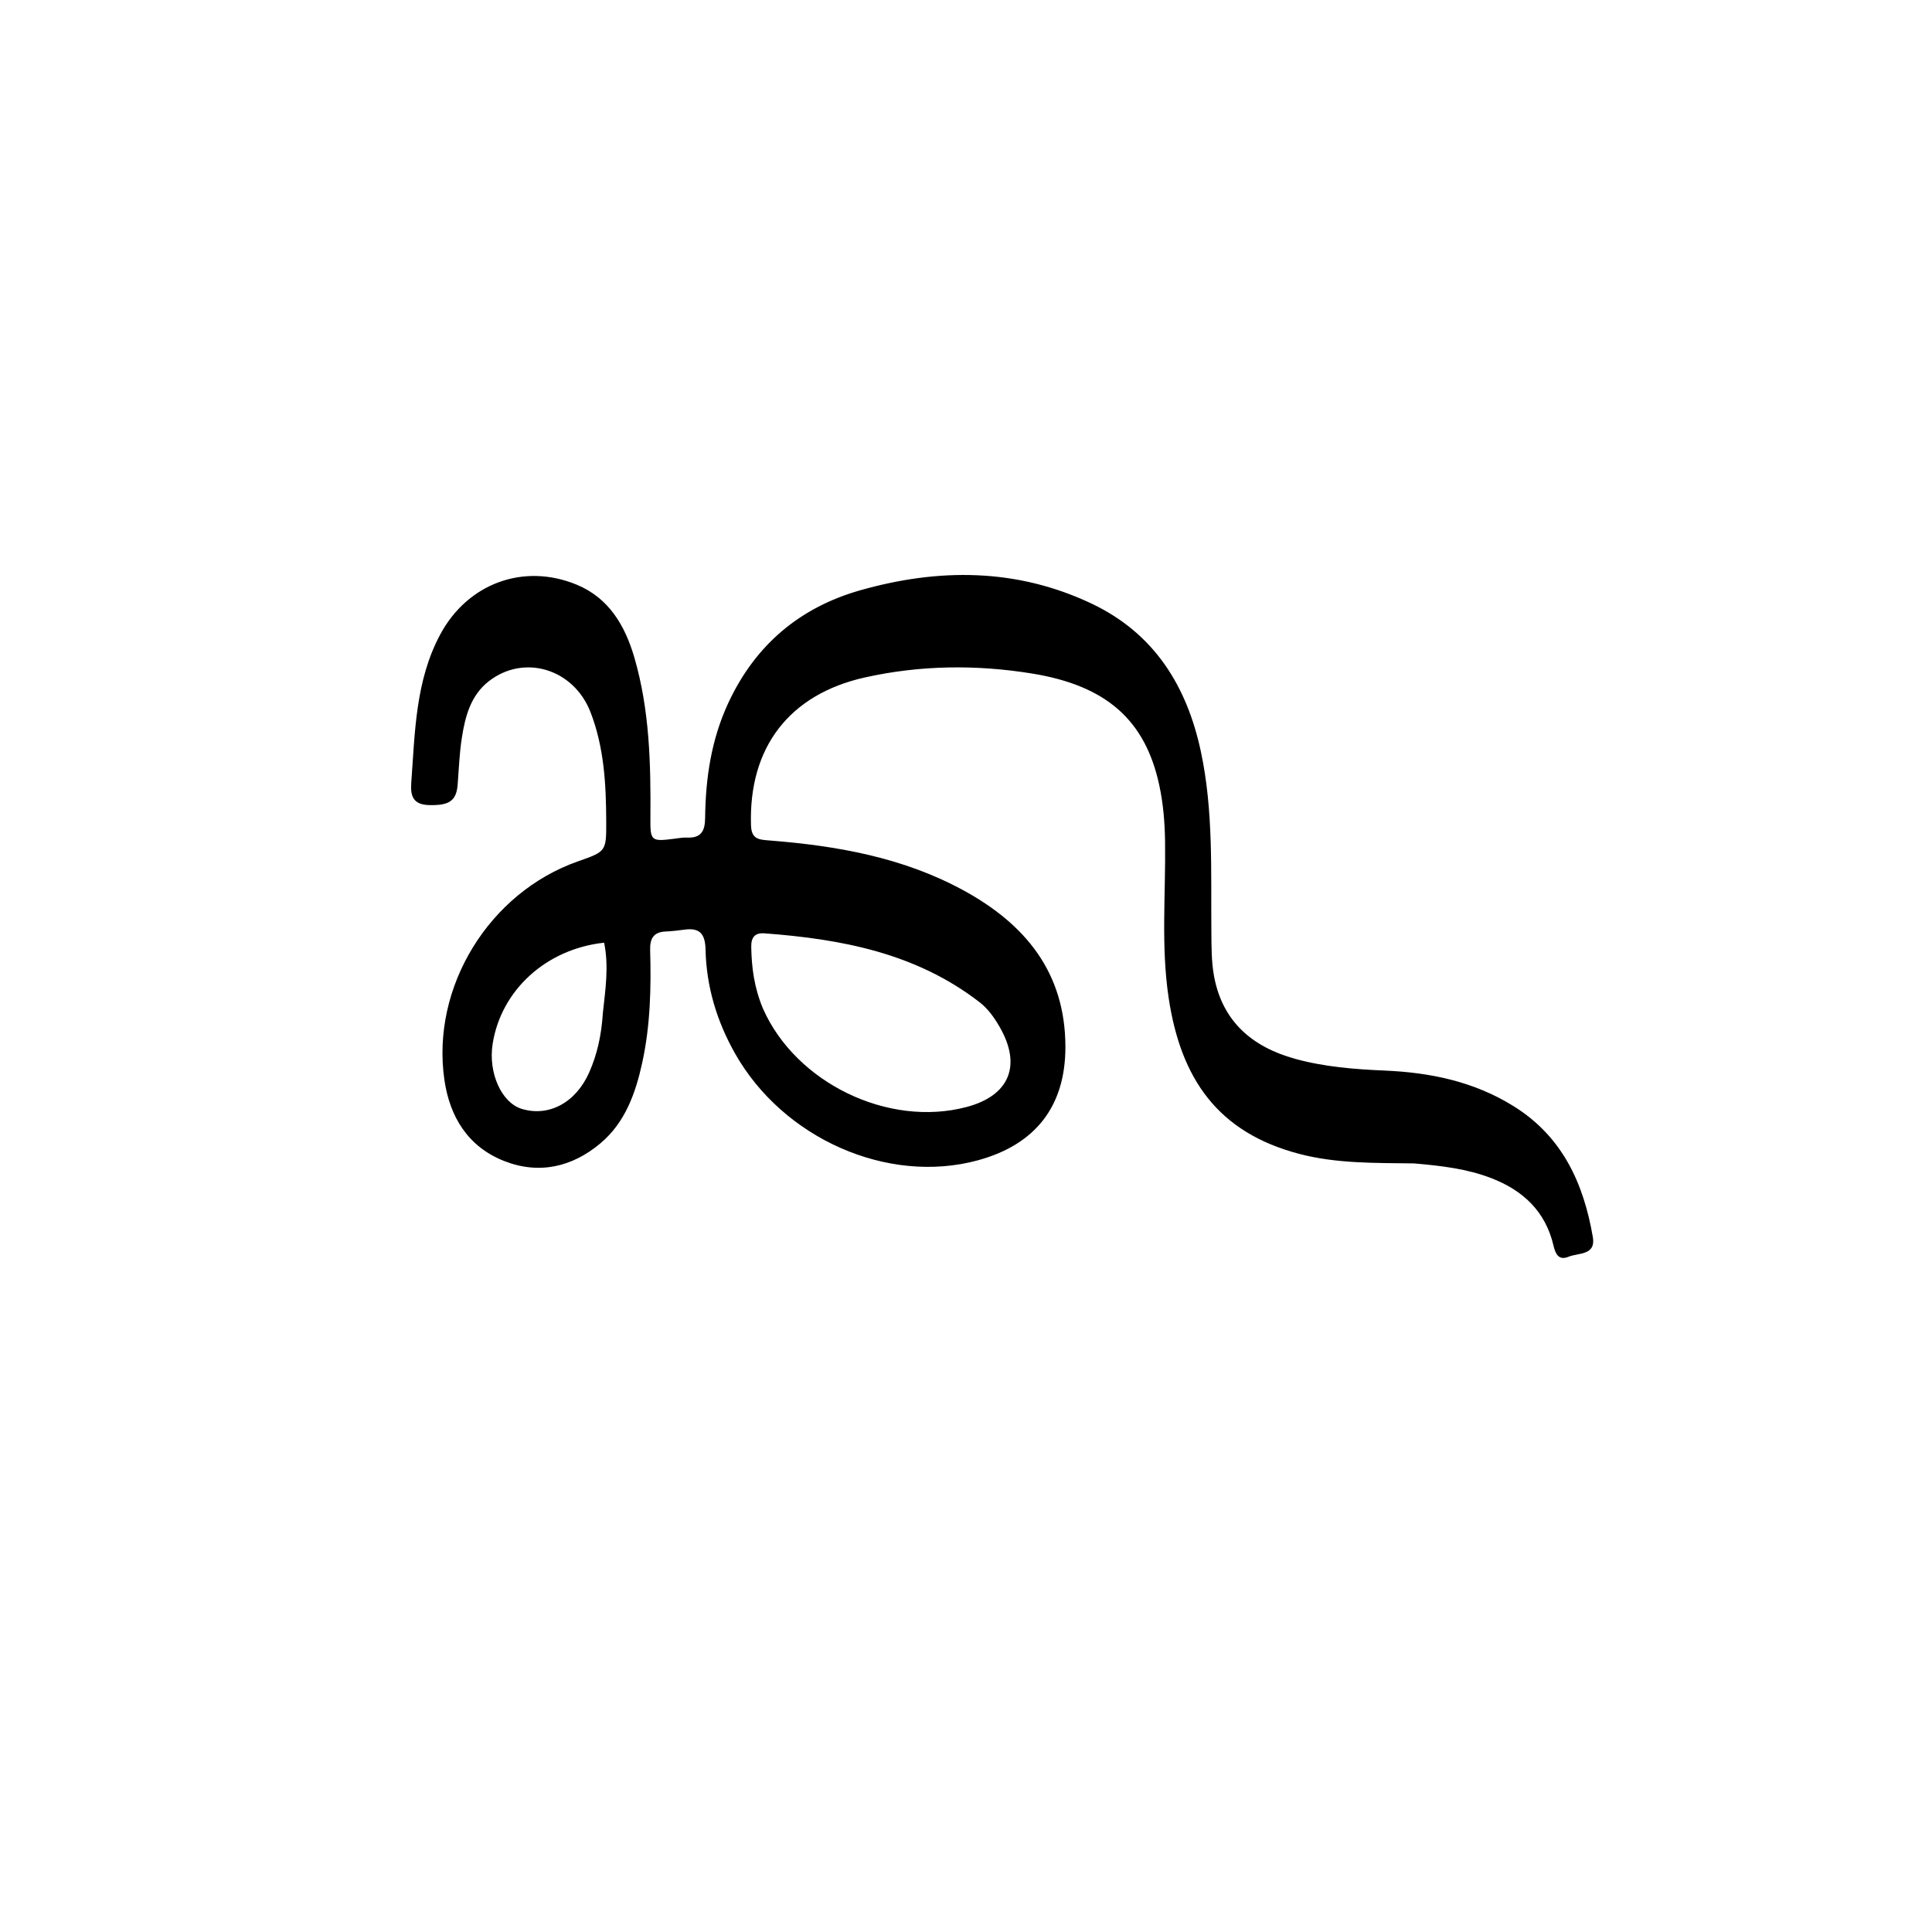 <svg version="1.1" id="Layer_1" xmlns="http://www.w3.org/2000/svg" xmlns:xlink="http://www.w3.org/1999/xlink" x="0px" y="0px"
	 width="100%" viewBox="0 0 512 512" enable-background="new 0 0 512 512" xml:space="preserve">
<path fill="#000000" opacity="1" stroke="none" 
	d="
M374.739,308.316 
	C364.279,308.189 354.228,308.361 344.485,305.835 
	C322.679,300.182 312.914,285.82 309.703,264.439 
	C307.638,250.695 308.953,236.824 308.755,223.011 
	C308.683,217.985 308.279,213.03 307.233,208.145 
	C303.538,190.897 293.287,181.678 273.406,178.476 
	C258.681,176.104 243.882,176.262 229.245,179.522 
	C209.099,184.01 198.35,198.154 199.026,218.758 
	C199.146,222.429 201.156,222.517 203.887,222.732 
	C221.751,224.138 239.227,227.201 255.214,235.892 
	C271.675,244.84 282.312,257.681 282.344,277.398 
	C282.369,293.106 274.465,303.332 259.117,307.502 
	C235.239,313.988 207.538,301.733 194.792,279.18 
	C189.938,270.592 187.189,261.427 186.974,251.616 
	C186.883,247.485 185.432,245.796 181.355,246.37 
	C179.711,246.601 178.052,246.784 176.394,246.858 
	C173.18,247.002 172.211,248.728 172.297,251.775 
	C172.579,261.771 172.35,271.75 170.209,281.581 
	C168.445,289.68 165.697,297.426 159.193,302.928 
	C151.673,309.29 142.832,311.342 133.529,307.648 
	C124.022,303.873 119.187,295.981 117.768,286.167 
	C114.211,261.558 129.623,236.535 153.162,228.27 
	C160.65,225.64 160.674,225.64 160.654,217.749 
	C160.628,207.895 160.101,198.08 156.503,188.763 
	C152.053,177.238 138.889,173.235 129.516,180.554 
	C124.732,184.29 123.275,189.867 122.396,195.506 
	C121.758,199.6 121.604,203.772 121.285,207.913 
	C120.951,212.242 119.037,213.5 113.704,213.357 
	C109.608,213.246 108.717,211.11 108.985,207.489 
	C109.978,194.067 110.071,180.473 116.654,168.163 
	C123.887,154.64 138.728,149.106 152.86,154.96 
	C161.367,158.484 165.647,165.801 168.111,174.25 
	C172.168,188.162 172.481,202.471 172.363,216.819 
	C172.312,222.874 172.589,223.049 178.59,222.287 
	C179.746,222.141 180.915,221.927 182.069,221.972 
	C185.772,222.115 186.827,220.307 186.866,216.762 
	C186.983,206.22 188.491,195.973 193.041,186.216 
	C200.199,170.866 212.011,160.957 228.004,156.423 
	C248.754,150.541 269.453,150.523 289.38,160.01 
	C305.882,167.866 314.517,181.79 318.225,199.084 
	C321.601,214.828 320.881,230.866 321.023,246.832 
	C321.059,250.819 321.02,254.882 321.747,258.774 
	C323.984,270.746 331.889,277.466 343.2,280.594 
	C350.936,282.734 358.898,283.367 366.892,283.708 
	C379.015,284.225 390.585,286.589 401.116,293.144 
	C414.065,301.204 419.672,313.584 422.121,327.847 
	C422.962,332.741 418.291,331.973 415.687,333.048 
	C413.125,334.107 412.226,332.397 411.696,330.114 
	C409.593,321.063 403.639,315.469 395.213,312.222 
	C388.783,309.744 382.012,308.944 374.739,308.316 
M202.193,267.285 
	C210.913,286.998 235.4,298.844 256.123,293.373 
	C267.508,290.368 270.817,282.389 264.925,272.161 
	C263.501,269.689 261.856,267.348 259.603,265.603 
	C242.82,252.611 223.054,248.864 202.587,247.345 
	C200.041,247.156 199.04,248.417 199.087,250.963 
	C199.188,256.329 199.817,261.572 202.193,267.285 
M159.771,268.401 
	C160.441,262.219 161.385,256.036 160.098,249.821 
	C144.682,251.492 132.775,262.452 130.549,276.672 
	C129.352,284.32 132.904,292.232 138.267,293.864 
	C145.453,296.051 152.61,292.201 156.143,284.204 
	C158.239,279.458 159.378,274.471 159.771,268.401 
z"/>
</svg>